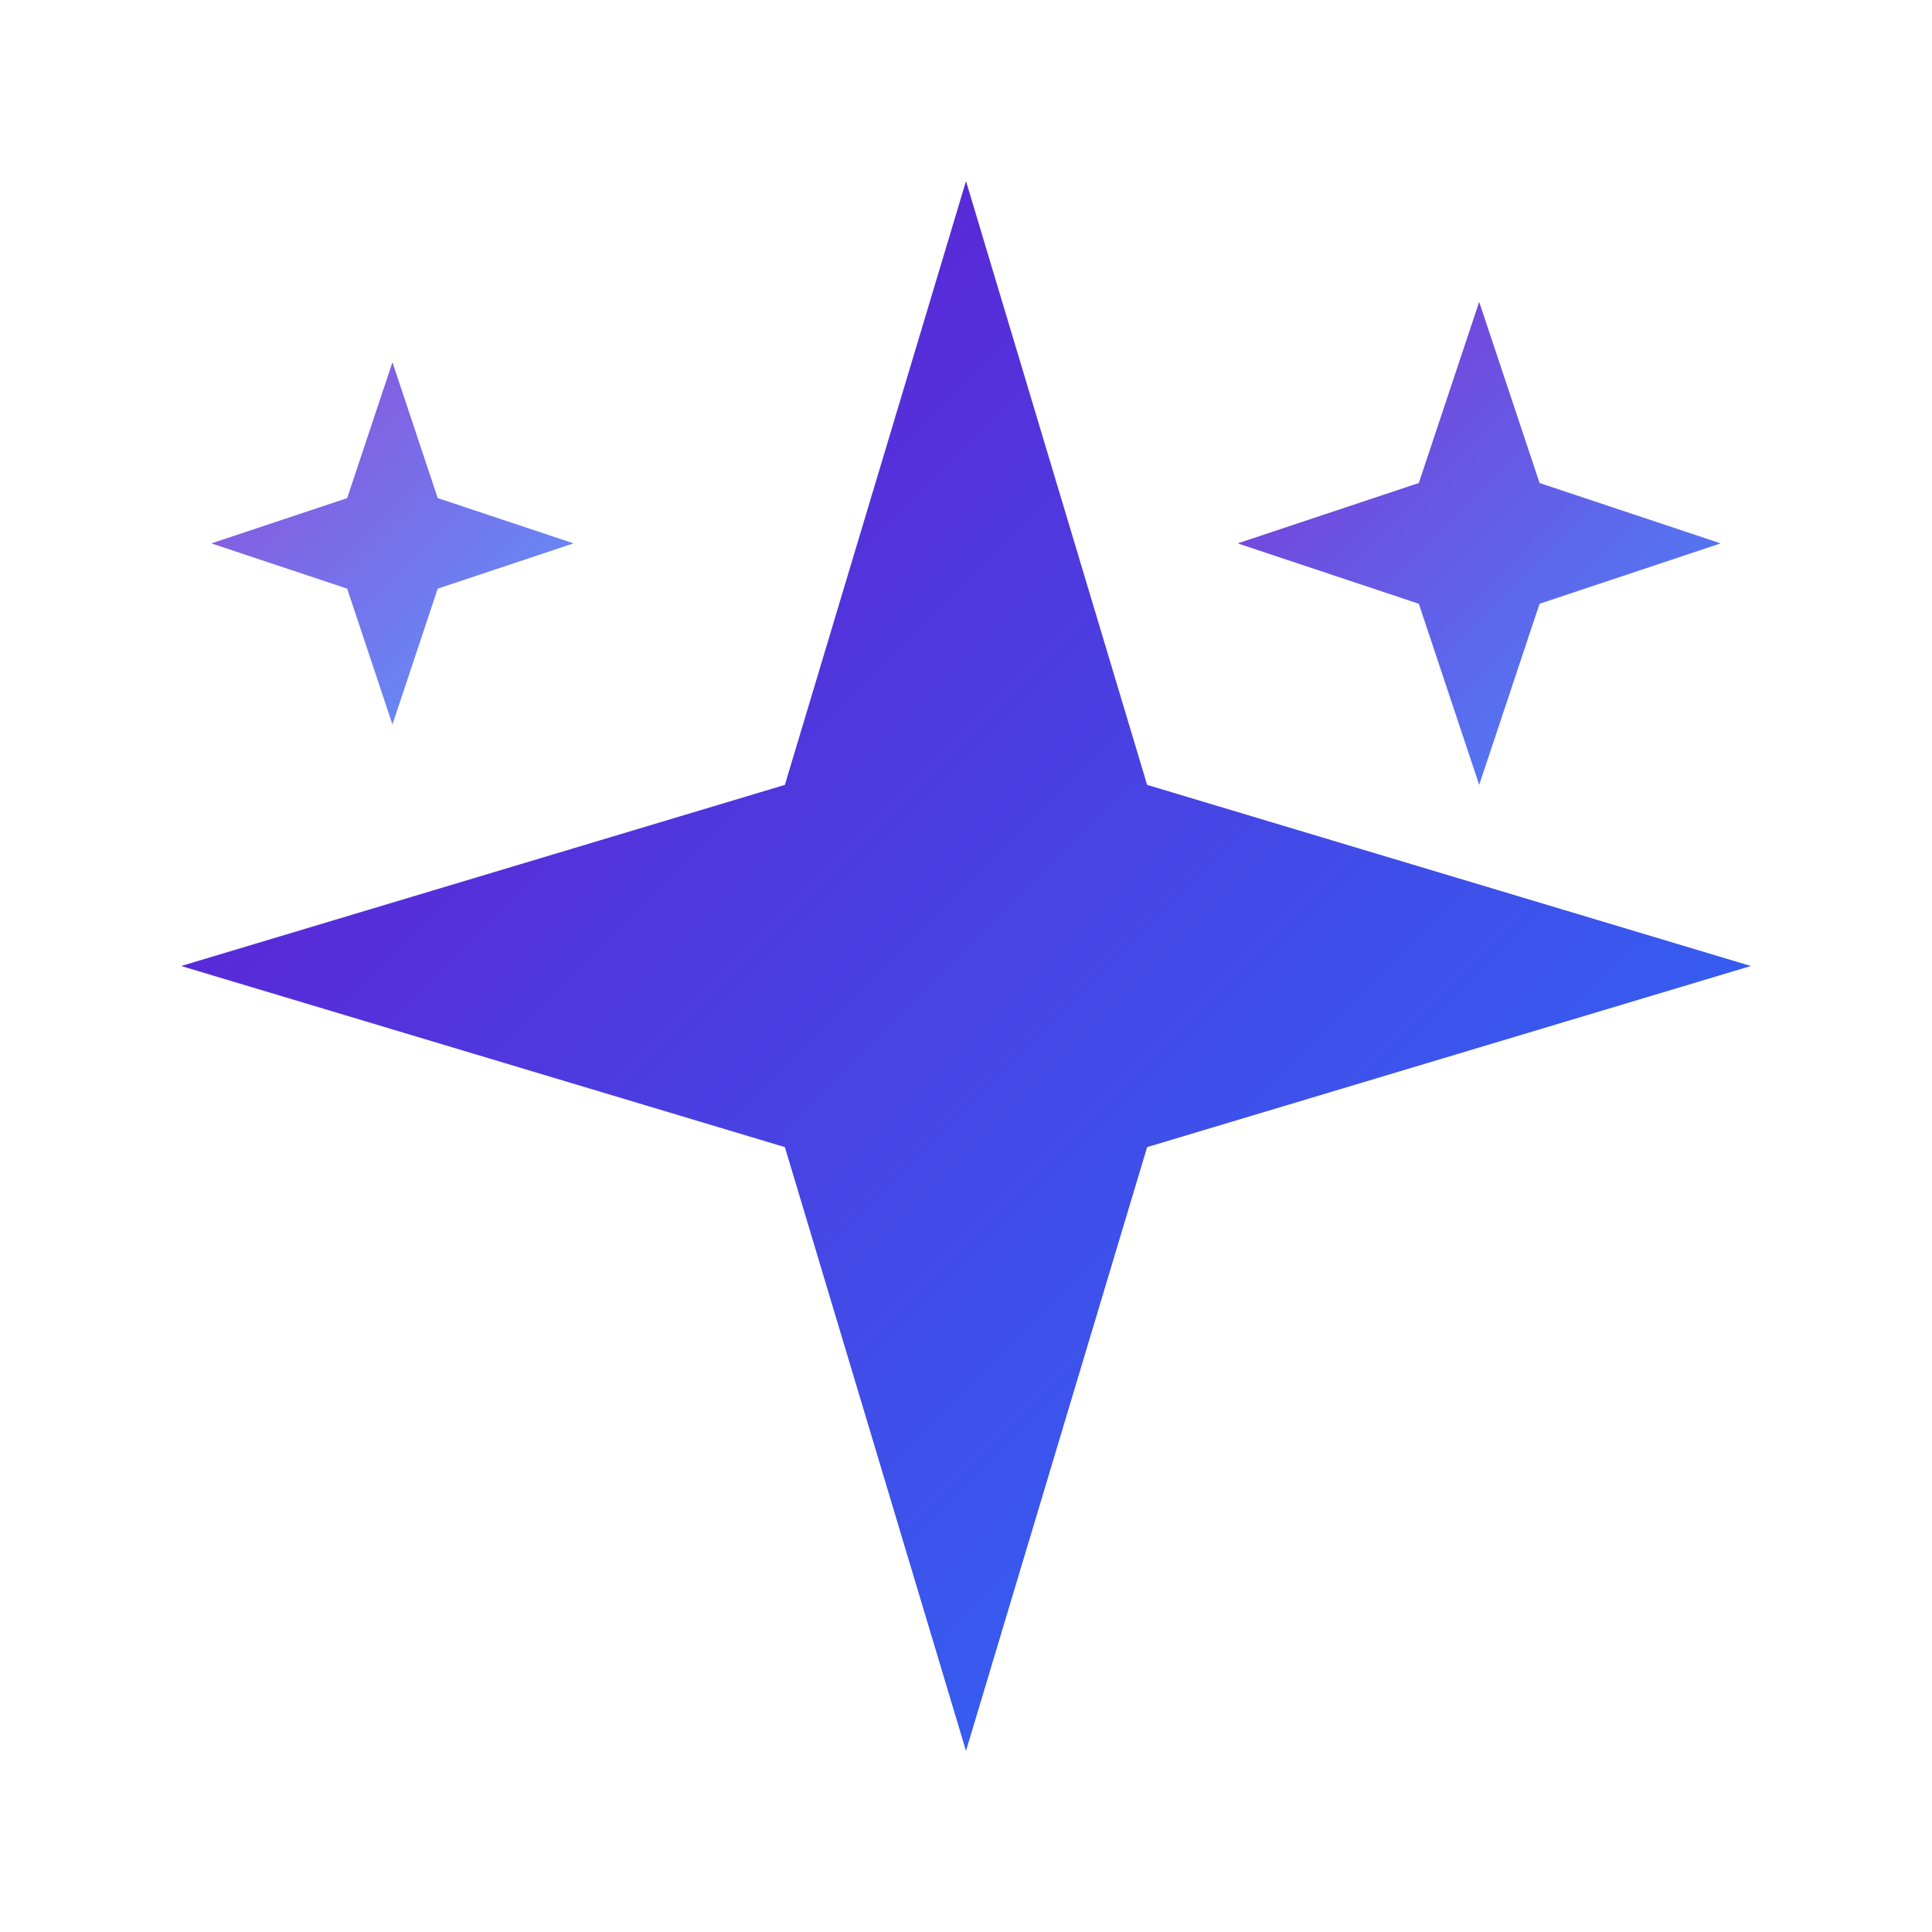 <svg xmlns="http://www.w3.org/2000/svg" width="64" height="64" viewBox="0 0 64 64">
  <defs>
    <linearGradient id="g" x1="0%" y1="0%" x2="100%" y2="100%">
      <stop offset="0%" stop-color="#6a11cb"/>
      <stop offset="100%" stop-color="#2575fc"/>
    </linearGradient>
  </defs>
  <!-- Main sparkle -->
  <polygon points="32,6 38,26 58,32 38,38 32,58 26,38 6,32 26,26" fill="url(#g)"/>
  <!-- Small sparkles -->
  <polygon points="49,10 51,16 57,18 51,20 49,26 47,20 41,18 47,16" fill="url(#g)" opacity="0.85"/>
  <polygon points="13,12 14.5,16.5 19,18 14.5,19.5 13,24 11.5,19.5 7,18 11.5,16.5" fill="url(#g)" opacity="0.75"/>
</svg>


